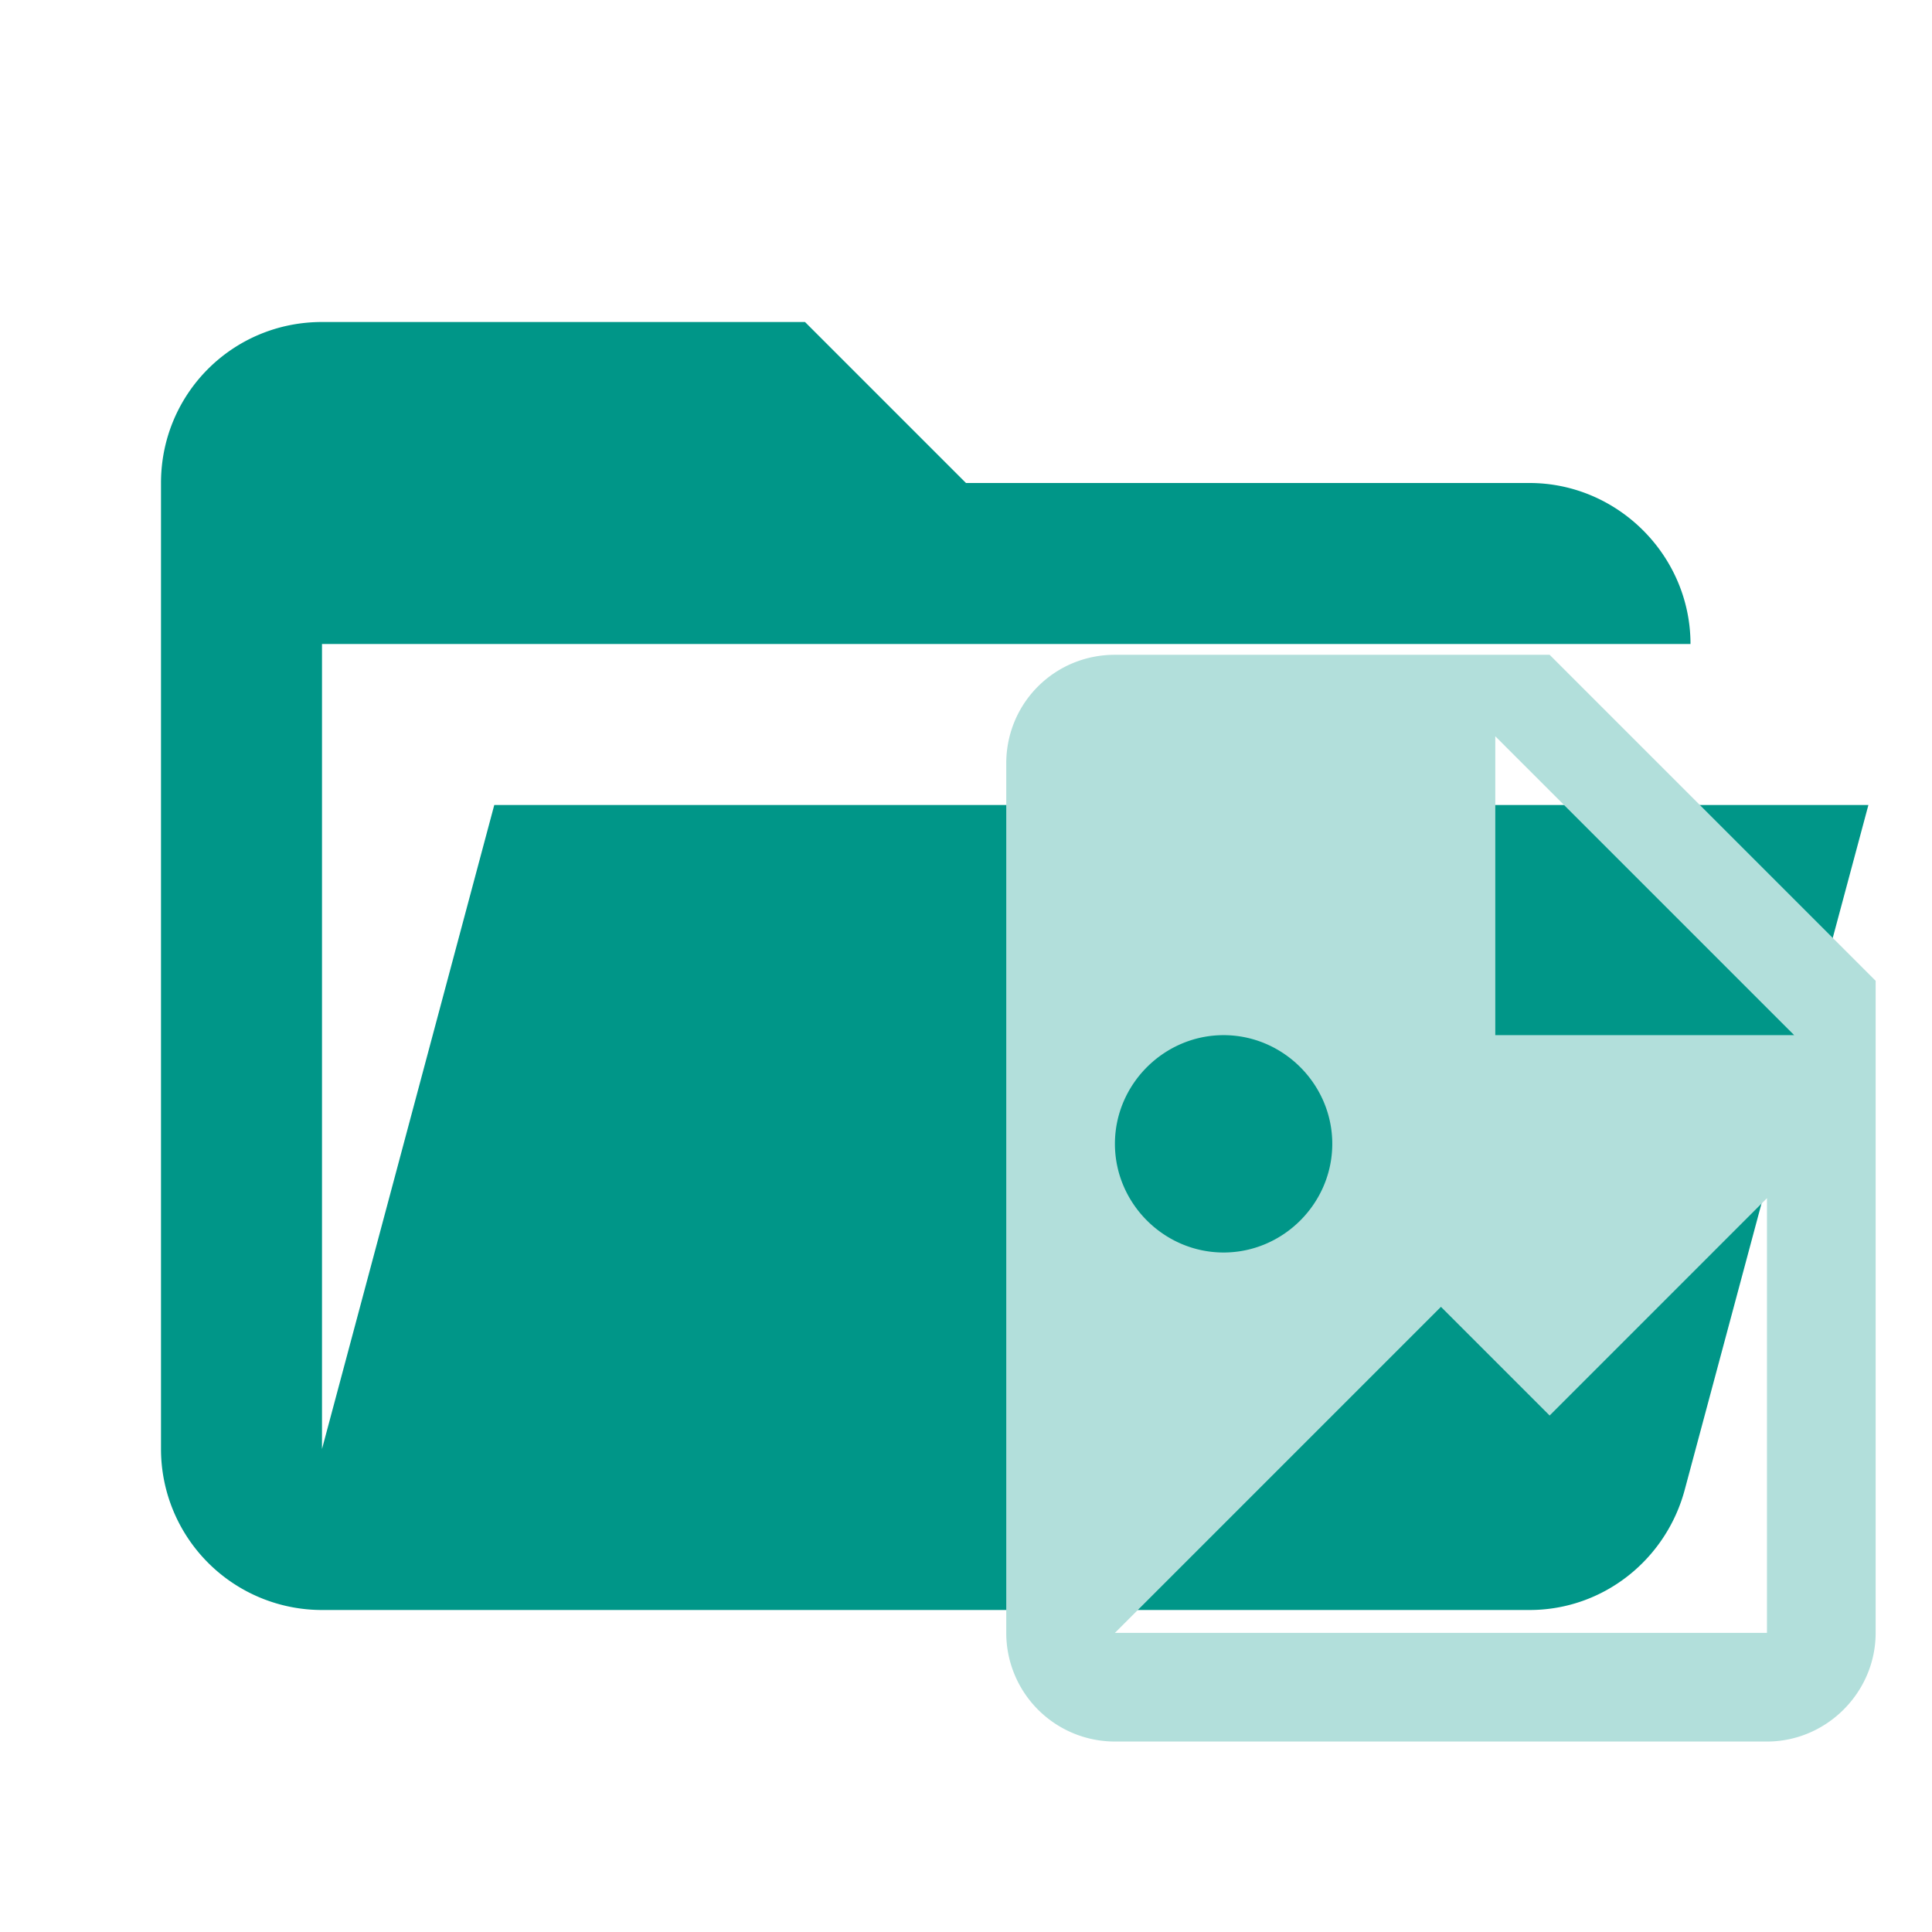 <svg xmlns="http://www.w3.org/2000/svg" xml:space="preserve" fill-rule="evenodd" stroke-linejoin="round" stroke-miterlimit="1.414" clip-rule="evenodd" viewBox="0 0 24 24" class="svg material-folder-images-open" width="16" height="16" aria-hidden="true"><path fill="#009688" fill-rule="nonzero" d="M19 20H4a2 2 0 0 1-2-2V6c0-1.11.89-2 2-2h6l2 2h7c1.097 0 2 .903 2 2H4v10l2.14-8h17.07l-2.28 8.5c-.23.87-1.01 1.5-1.93 1.5z"/><path fill="#b2dfdb" fill-rule="nonzero" d="M18.575 12.859h3.713l-3.713-3.713v3.713M13.85 8.134h5.4l4.05 4.05v8.1c0 .74-.61 1.35-1.35 1.35h-8.1a1.35 1.35 0 0 1-1.35-1.35v-10.8c0-.75.6-1.35 1.35-1.35m0 12.15h8.1v-5.4l-2.7 2.7-1.35-1.35-4.05 4.05m1.35-7.425c-.74 0-1.35.61-1.35 1.35s.61 1.35 1.35 1.35 1.35-.61 1.35-1.35-.61-1.35-1.35-1.35z"/></svg>